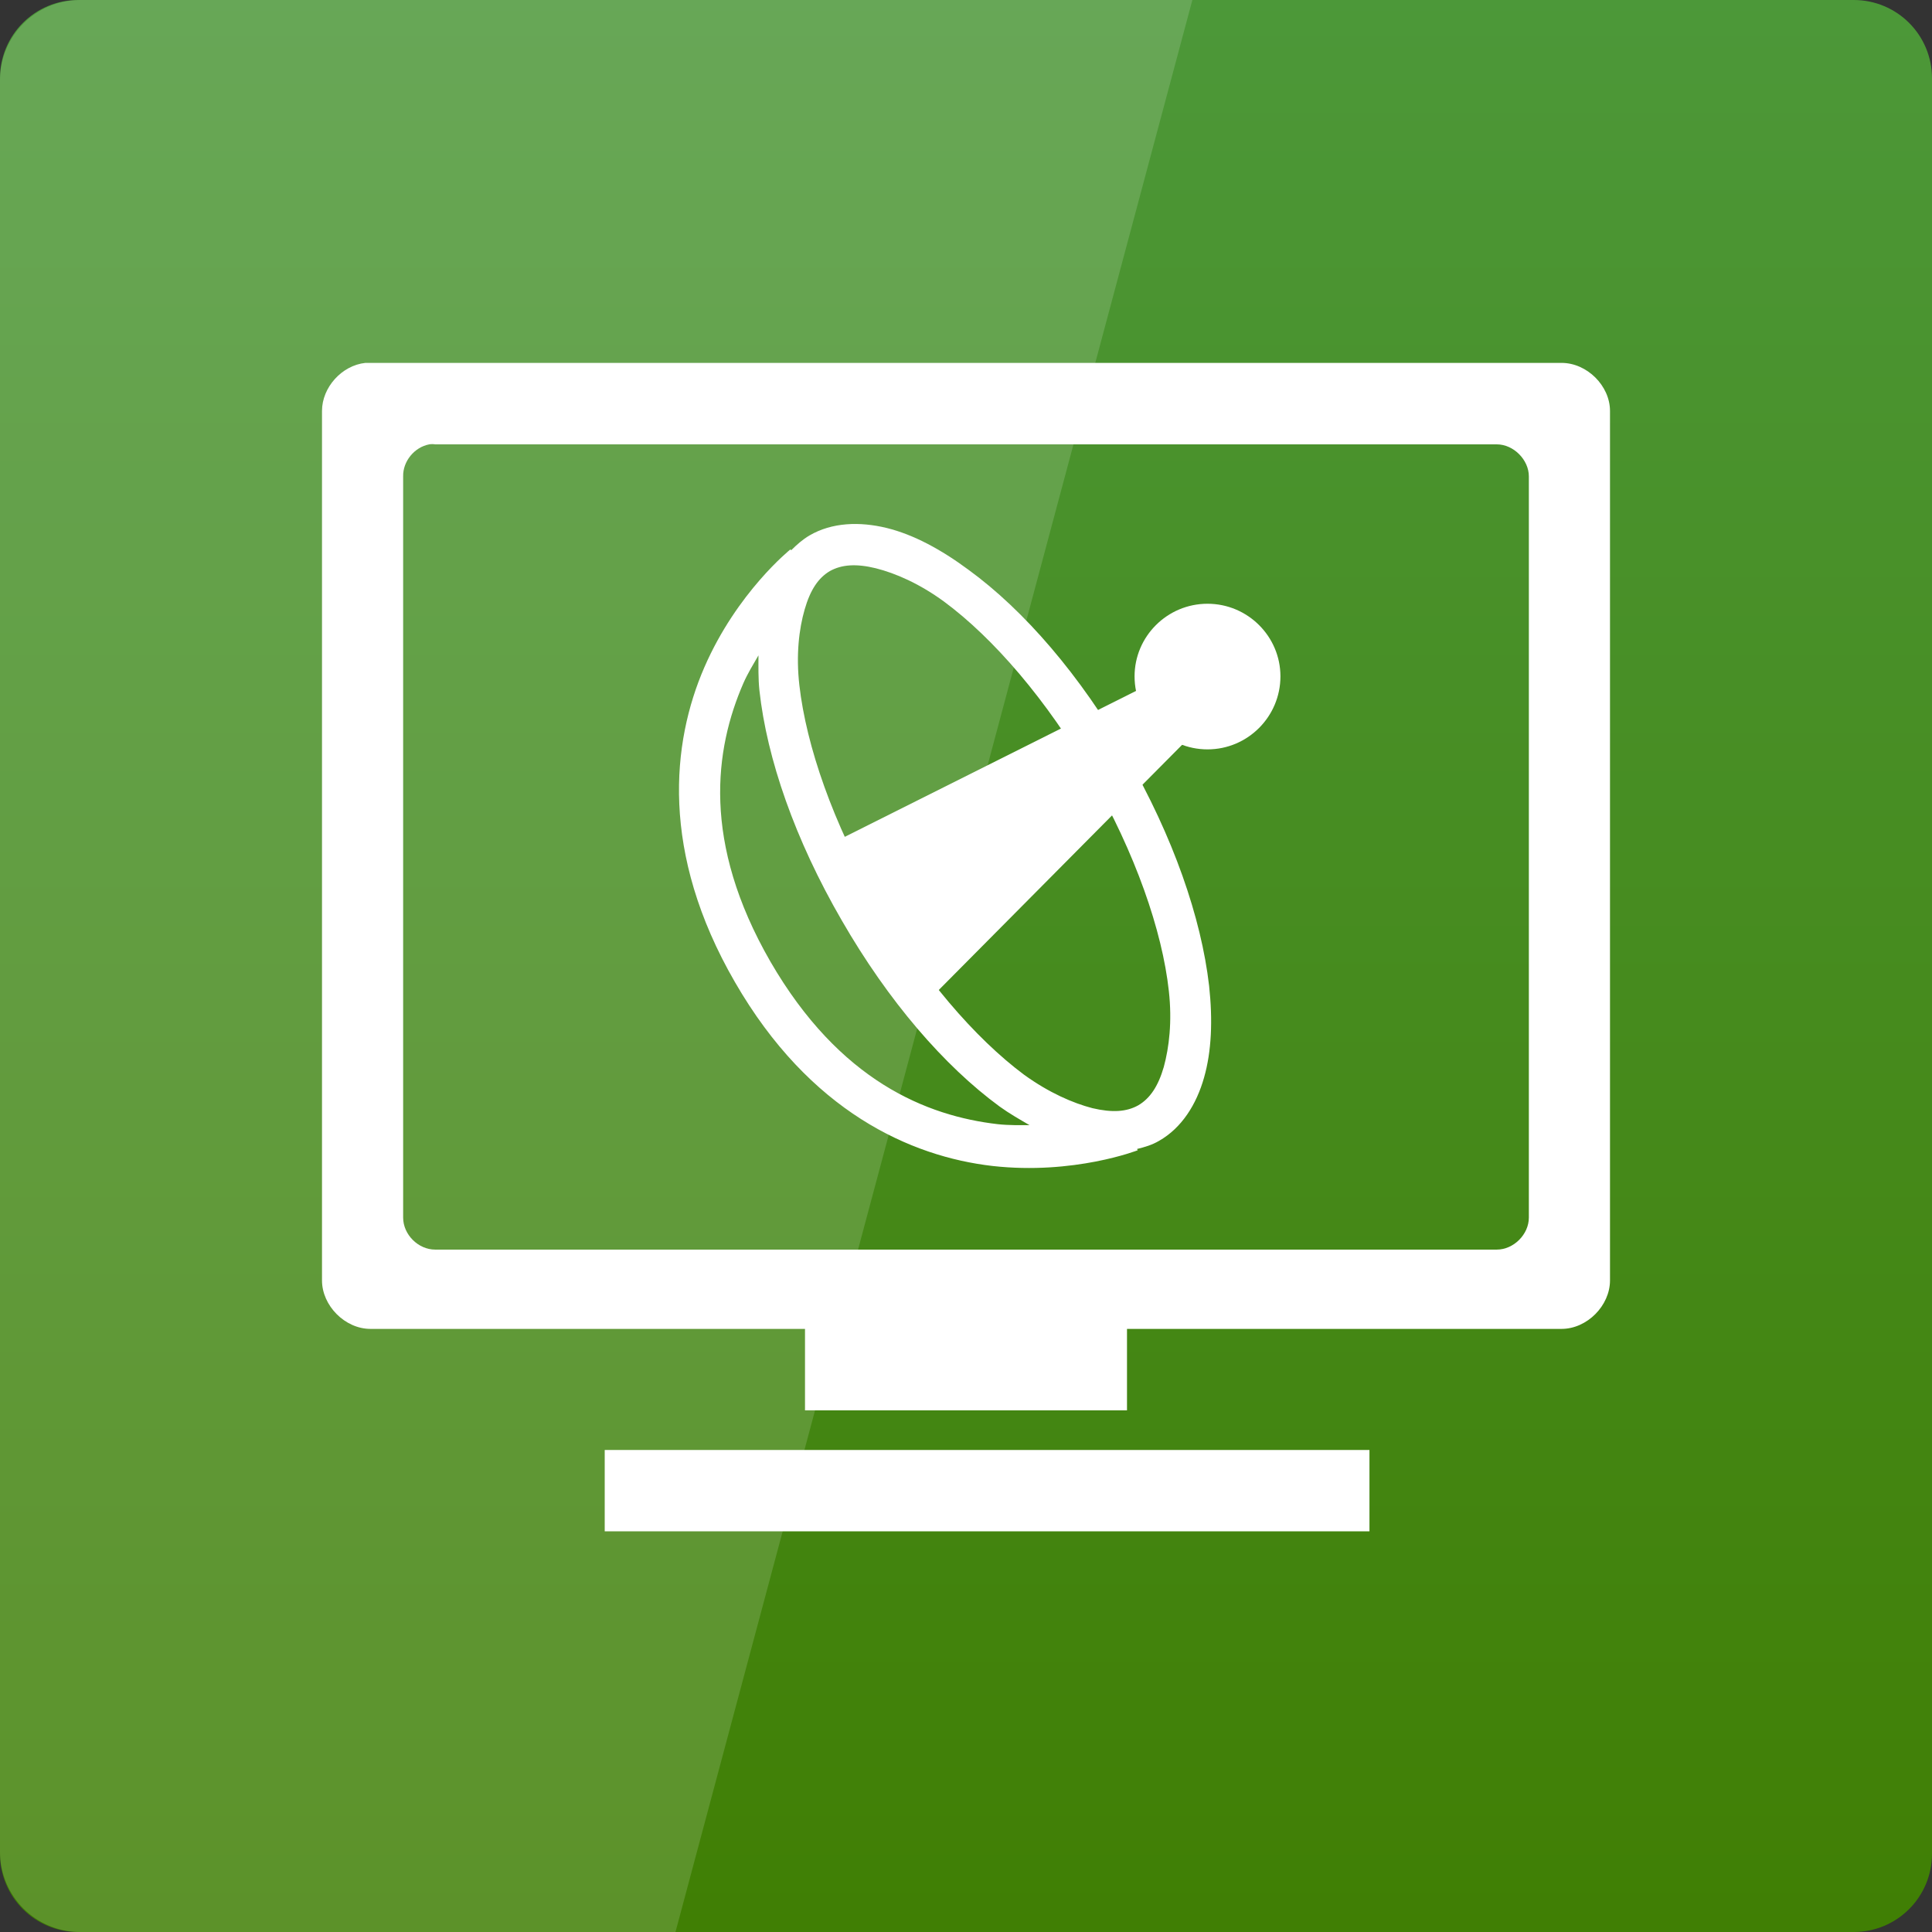 <svg width="24" xmlns="http://www.w3.org/2000/svg" height="24" viewBox="0 0 24 24" xmlns:xlink="http://www.w3.org/1999/xlink">
<rect x="0" y="0" width="24" height="24" fill="#333333" stroke="none"/>
<defs>
<linearGradient gradientTransform="matrix(.5 0 0 -.5 0 -502.181)" id="linear0" y1="-1052.362" y2="-1002.362" gradientUnits="userSpaceOnUse" x2="0">
<stop offset="0" style="stop-color:#407f04"/>
<stop offset="1" style="stop-color:#4d993b"/>
</linearGradient>
</defs>
<path style="fill:url(#linear0)" d="M 0.973 24 L 23.027 24 C 23.566 24 24 23.566 24 23.027 L 24 0.973 C 24 0.434 23.566 0 23.027 0 L 0.973 0 C 0.434 0 0 0.434 0 0.973 L 0 23.027 C 0 23.566 0.434 24 0.973 24 Z "/>
<g style="fill:#fff">
<path d="M 4.539 4.508 C 4.246 4.539 4 4.812 4 5.105 L 4 15.906 C 4 16.219 4.285 16.508 4.602 16.508 L 10 16.508 L 10 17.52 L 14 17.52 L 14 16.508 L 19.398 16.508 C 19.715 16.508 20 16.219 20 15.906 L 20 5.105 C 20 4.793 19.715 4.508 19.398 4.508 Z M 5.332 5.52 C 5.355 5.516 5.383 5.516 5.406 5.52 L 18.594 5.52 C 18.801 5.52 18.992 5.711 18.992 5.918 L 18.992 15.125 C 18.992 15.336 18.801 15.523 18.594 15.523 L 5.406 15.523 C 5.195 15.523 5.008 15.336 5.008 15.125 L 5.008 5.918 C 5.004 5.73 5.148 5.555 5.332 5.52 Z M 7.512 18.012 L 7.512 19.023 L 17.012 19.023 L 17.012 18.012 Z "/>
<path d="M 14.398 14.172 C 14.68 14.012 14.863 13.719 14.957 13.387 C 15.051 13.059 15.066 12.672 15.02 12.246 C 14.922 11.398 14.574 10.395 13.996 9.391 C 13.418 8.387 12.723 7.582 12.031 7.078 C 11.688 6.824 11.348 6.641 11.016 6.559 C 10.68 6.477 10.336 6.488 10.055 6.652 C 9.969 6.703 9.898 6.766 9.828 6.836 L 9.82 6.824 C 9.82 6.824 9.156 7.355 8.75 8.289 C 8.344 9.223 8.199 10.59 9.129 12.199 C 10.059 13.812 11.316 14.367 12.328 14.484 C 13.34 14.598 14.133 14.289 14.133 14.289 L 14.125 14.273 C 14.219 14.25 14.312 14.223 14.398 14.172 Z M 14.141 13.73 C 13.996 13.812 13.816 13.824 13.57 13.766 C 13.328 13.703 13.031 13.574 12.723 13.352 C 12.113 12.898 11.449 12.129 10.898 11.18 C 10.348 10.227 10.016 9.266 9.93 8.512 C 9.887 8.133 9.926 7.812 9.996 7.57 C 10.066 7.328 10.164 7.18 10.309 7.094 C 10.457 7.012 10.637 7 10.879 7.059 C 11.125 7.121 11.422 7.25 11.727 7.473 C 12.34 7.926 13.004 8.695 13.555 9.645 C 14.102 10.598 14.438 11.559 14.52 12.312 C 14.562 12.691 14.523 13.012 14.457 13.254 C 14.387 13.496 14.285 13.645 14.141 13.73 Z M 12.789 13.977 C 12.664 13.977 12.535 13.98 12.395 13.965 C 11.512 13.863 10.43 13.43 9.57 11.945 C 8.715 10.461 8.879 9.305 9.234 8.488 C 9.289 8.363 9.359 8.25 9.422 8.141 C 9.422 8.281 9.418 8.426 9.434 8.578 C 9.527 9.426 9.875 10.43 10.457 11.434 C 11.035 12.438 11.73 13.242 12.418 13.746 C 12.543 13.836 12.668 13.906 12.789 13.977 Z "/>
<path d="M 10.457 10.414 L 14.543 8.367 L 15.055 8.879 L 11.492 12.469 C 11.492 12.469 11.477 12.965 10.969 11.945 C 10.457 10.922 10.457 10.414 10.457 10.414 Z "/>
<path d="M 15.906 8.402 C 15.906 8.902 15.5 9.309 15 9.309 C 14.5 9.309 14.094 8.902 14.094 8.402 C 14.094 7.906 14.5 7.5 15 7.5 C 15.5 7.5 15.906 7.906 15.906 8.402 Z "/>
<path style="fill-opacity:.149" d="M 1 0 C 0.445 0 0 0.445 0 1 L 0 23 C 0 23.555 0.445 24 1 24 L 8.391 24 L 14.812 0 Z "/>
</g>
</svg>
